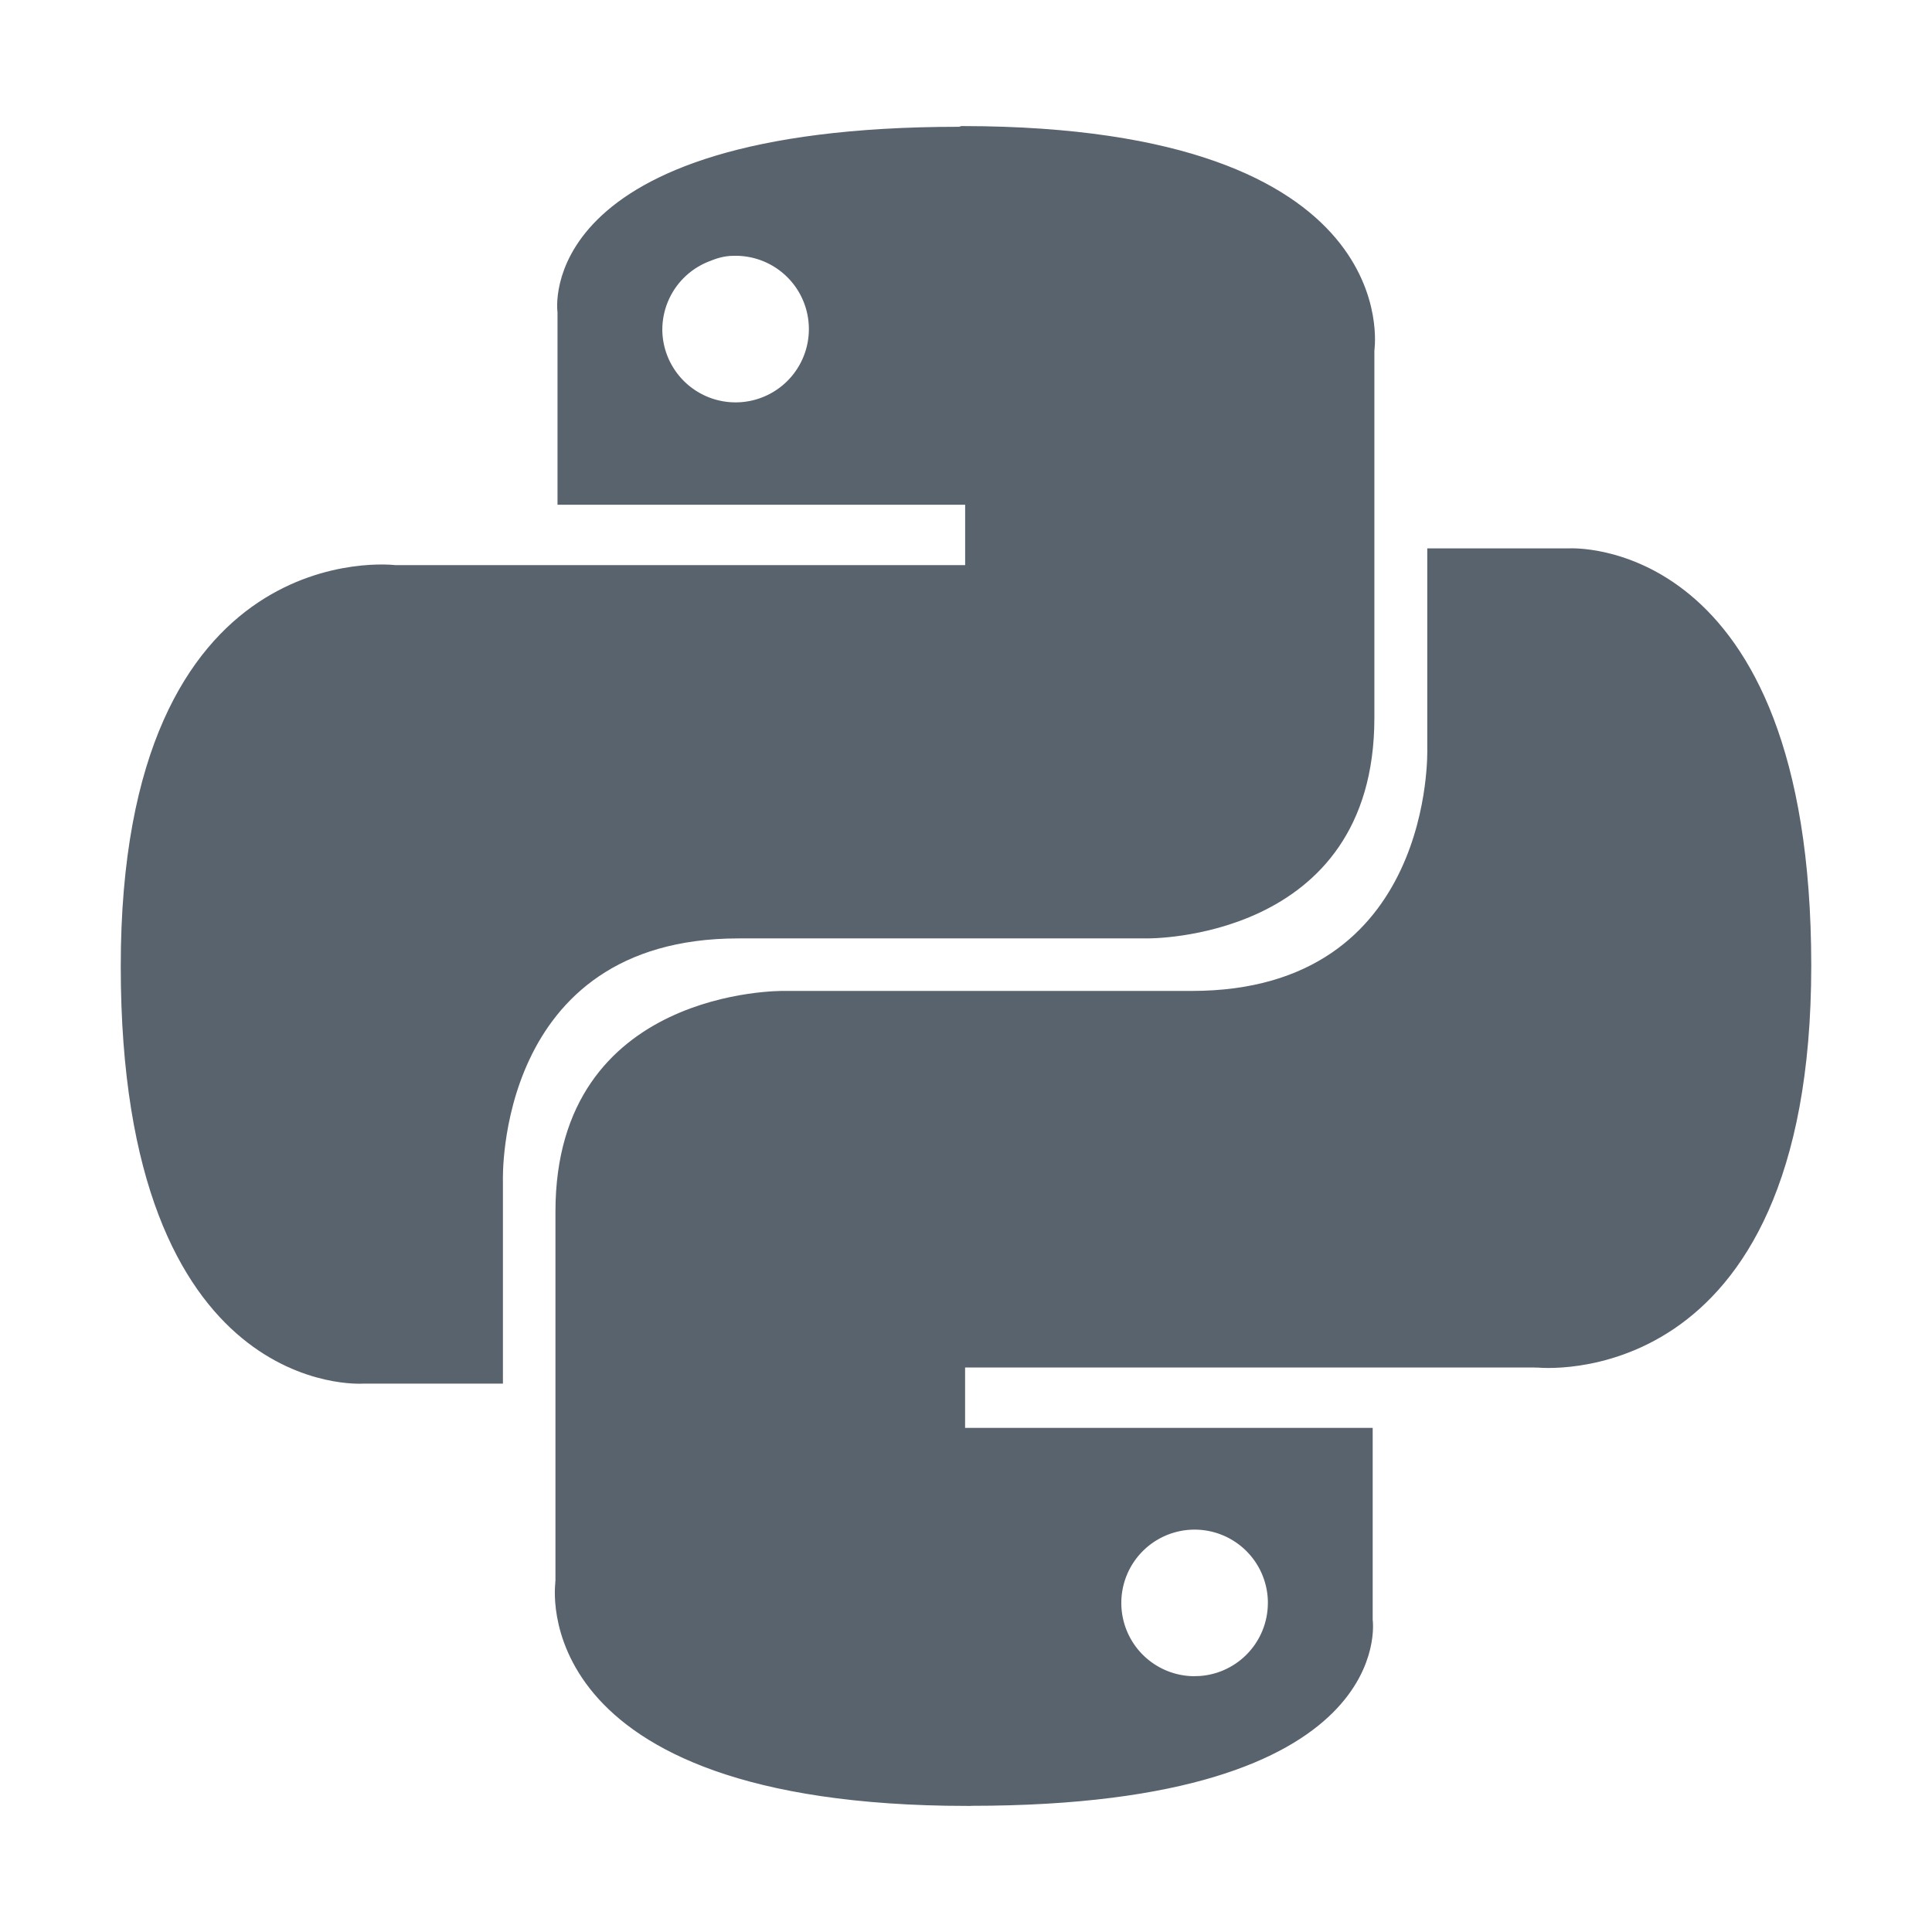 <svg width="800" height="800" viewBox="0 0 800 800" fill="none" xmlns="http://www.w3.org/2000/svg">
<path d="M236.794 128.432C236.794 128.43 236.793 128.426 236.793 128.42C236.791 128.412 236.79 128.398 236.788 128.38C236.78 128.31 236.767 128.174 236.753 127.974C236.725 127.575 236.697 126.927 236.713 126.066C236.746 124.342 236.957 121.779 237.705 118.654C239.189 112.45 242.818 103.879 251.646 95.139C269.375 77.587 309.01 58.5 397.125 58.5H398.074L398.976 58.207L398.996 58.201C490.174 58.358 530.596 81.275 548.497 102.471C557.509 113.142 561.131 123.722 562.532 131.556C563.234 135.485 563.378 138.729 563.353 140.944C563.34 142.05 563.285 142.895 563.238 143.435C563.215 143.704 563.193 143.897 563.179 144.008C563.173 144.063 563.168 144.098 563.166 144.111L563.166 144.112C563.165 144.118 563.165 144.119 563.166 144.115L563.1 144.54V145V297.275C563.1 319.406 557.496 335.5 549.415 347.3C541.305 359.143 530.44 367.037 519.371 372.308C508.278 377.589 497.108 380.172 488.655 381.424C484.444 382.048 480.947 382.335 478.526 382.467C477.317 382.533 476.379 382.56 475.758 382.57C475.447 382.575 475.216 382.576 475.071 382.576C474.998 382.576 474.946 382.576 474.917 382.576L474.895 382.576L474.891 382.576H474.889L474.888 382.576L474.848 382.575H474.8H305.75C279.52 382.575 259.624 389.122 244.643 399.286C229.697 409.426 220.027 422.904 213.788 436.187C207.561 449.442 204.694 462.618 203.37 472.422C202.707 477.339 202.426 481.449 202.312 484.353C202.255 485.806 202.239 486.961 202.238 487.767C202.238 488.17 202.241 488.486 202.245 488.709C202.245 488.752 202.246 488.791 202.247 488.826C202.248 488.885 202.249 488.934 202.25 488.974L202.25 488.981V566.925H150.325H150.106L149.912 566.939H149.911L149.904 566.94L149.9 566.94C149.881 566.941 149.838 566.943 149.773 566.946C149.643 566.952 149.423 566.96 149.119 566.964C148.512 566.972 147.571 566.965 146.345 566.897C143.891 566.761 140.308 566.384 135.973 565.403C127.313 563.444 115.673 559.086 103.98 549.443C80.757 530.291 56 489.122 56 400.125C56 311.358 83.92 272.061 110.15 254.502C123.434 245.609 136.726 241.976 146.709 240.568C151.696 239.865 155.831 239.721 158.683 239.75C160.107 239.764 161.207 239.821 161.928 239.872C162.288 239.897 162.553 239.921 162.716 239.937C162.797 239.945 162.853 239.951 162.883 239.954L162.891 239.955L162.899 239.956L162.904 239.957L162.907 239.957L163.257 240H163.625H399.65H405.65V234V209V203H399.65H236.85V129.25V128.814L236.792 128.421C236.793 128.427 236.794 128.43 236.794 128.432ZM236.794 128.432C236.794 128.432 236.794 128.433 236.794 128.433L236.794 128.433C236.794 128.433 236.794 128.433 236.794 128.432ZM268.25 137.025V137.1L268.252 137.175C268.432 144.363 270.739 151.335 274.882 157.211C279.025 163.087 284.817 167.603 291.527 170.187C298.236 172.771 305.561 173.307 312.575 171.728C319.589 170.148 325.977 166.525 330.932 161.315C335.886 156.105 339.184 149.543 340.409 142.458C341.634 135.373 340.73 128.085 337.813 121.514C334.895 114.943 330.094 109.385 324.017 105.542C317.962 101.713 310.91 99.759 303.748 99.925C298.626 99.939 294.61 101.318 290.689 102.942C286.279 104.769 282.272 107.446 278.897 110.822C275.521 114.197 272.844 118.204 271.017 122.614C269.19 127.025 268.25 131.751 268.25 136.525V137.025Z" fill="#59636E" stroke="#59636E" stroke-width="12"/>
<path d="M402.125 741.75H400.307L400.233 741.799C308.964 741.663 268.512 718.734 250.603 697.529C241.591 686.858 237.969 676.278 236.568 668.444C235.866 664.515 235.722 661.271 235.747 659.056C235.76 657.95 235.815 657.105 235.862 656.565C235.886 656.296 235.907 656.103 235.921 655.992C235.927 655.939 235.932 655.905 235.934 655.89C235.934 655.89 235.934 655.889 235.934 655.889L235.935 655.885L236 655.46V655V501.7C236 479.57 241.608 463.471 249.696 451.663C257.814 439.813 268.689 431.909 279.769 426.629C290.872 421.338 302.052 418.746 310.512 417.487C314.727 416.86 318.227 416.57 320.65 416.436C321.861 416.369 322.8 416.342 323.421 416.331C323.732 416.325 323.963 416.324 324.109 416.324C324.182 416.324 324.233 416.324 324.263 416.324L324.285 416.324L324.289 416.324L324.291 416.324L324.292 416.324L324.33 416.325H324.375H493.5C519.73 416.325 539.626 409.778 554.607 399.614C569.553 389.474 579.223 375.996 585.462 362.713C591.689 349.458 594.557 336.282 595.88 326.478C596.544 321.561 596.824 317.451 596.938 314.547C596.996 313.094 597.011 311.939 597.012 311.133C597.012 310.73 597.009 310.414 597.006 310.191C597.005 310.146 597.004 310.106 597.003 310.069C597.002 310.013 597.001 309.965 597 309.926L597 309.919V233.075H649.675H649.863L650.026 233.065L650.033 233.064L650.038 233.064C650.057 233.063 650.1 233.061 650.165 233.059C650.296 233.055 650.516 233.049 650.82 233.048C651.428 233.046 652.37 233.063 653.597 233.143C656.053 233.302 659.64 233.714 663.979 234.734C672.647 236.77 684.3 241.224 696.006 250.939C719.252 270.231 744 311.42 744 399.875C744 488.098 716.091 527.484 689.827 545.245C676.528 554.238 663.223 557.996 653.234 559.504C648.243 560.257 644.106 560.444 641.253 560.446C639.827 560.447 638.727 560.402 638.006 560.359C637.646 560.338 637.38 560.317 637.217 560.303C637.136 560.296 637.08 560.291 637.05 560.288L637.042 560.287L637.034 560.286L637.029 560.286L637.026 560.285L636.709 560.25H636.375H399.625H393.625V566.25V591.25V597.25H399.625H562.4V670.75V671.185L562.456 671.565C562.456 671.565 562.457 671.569 562.457 671.577C562.457 671.577 562.457 671.577 562.457 671.578C562.458 671.587 562.46 671.6 562.462 671.619C562.47 671.689 562.483 671.827 562.497 672.027C562.525 672.429 562.553 673.08 562.537 673.945C562.504 675.677 562.293 678.251 561.544 681.39C560.059 687.62 556.427 696.223 547.597 704.993C529.868 722.602 490.236 741.75 402.125 741.75ZM495.576 700.073L495.576 700.063C504.881 699.826 513.755 696.027 520.353 689.428C527.17 682.611 531 673.366 531 663.725V662.975V662.9L530.998 662.825C530.818 655.637 528.511 648.665 524.368 642.789C520.225 636.913 514.433 632.397 507.724 629.813C501.014 627.229 493.69 626.693 486.675 628.272C479.661 629.852 473.273 633.475 468.319 638.685C463.364 643.895 460.066 650.457 458.841 657.542C457.616 664.627 458.52 671.915 461.437 678.486C464.355 685.057 469.156 690.615 475.233 694.458C481.309 698.3 488.389 700.254 495.576 700.073Z" fill="#59636E" stroke="#59636E" stroke-width="12"/>
</svg>

